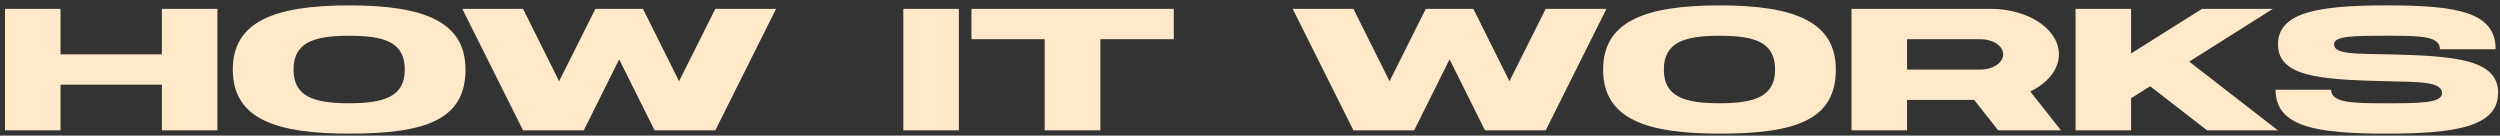 <svg width="461" height="25" viewBox="0 0 461 25" fill="none" xmlns="http://www.w3.org/2000/svg">
<rect x="0" y="0" width="461" height="25" fill="#333333" stroke="none"/>
<path d="M29.848 1.632V10.016H11.16V1.632H0.92V24.032H11.16V15.616H29.848V24.032H40.088V1.632H29.848ZM85.839 12.832C85.839 4.096 78.383 0.992 64.399 0.992C50.383 0.992 42.927 4.096 42.927 12.832C42.927 22.144 51.311 24.64 64.399 24.64C78.383 24.64 85.839 22.144 85.839 12.832ZM74.639 12.832C74.639 17.792 70.895 19.04 64.399 19.04C57.839 19.04 54.127 17.792 54.127 12.832C54.127 7.84 57.839 6.592 64.399 6.592C71.023 6.592 74.639 7.84 74.639 12.832ZM131.905 1.632L125.217 14.976L118.561 1.632H109.793L103.105 14.976L96.449 1.632H85.249L96.449 24.032H107.649L114.177 10.944L120.705 24.032H131.905L143.105 1.632H131.905ZM176.816 24.032V1.632H166.576V24.032H176.816ZM216.445 1.632H179.133V7.232H192.637V24.032H202.909V7.232H216.445V1.632ZM285.03 1.632L278.342 14.976L271.686 1.632H262.918L256.23 14.976L249.574 1.632H238.374L249.574 24.032H260.774L267.302 10.944L273.83 24.032H285.03L296.23 1.632H285.03ZM338.527 12.832C338.527 4.096 331.071 0.992 317.087 0.992C303.071 0.992 295.615 4.096 295.615 12.832C295.615 22.144 303.999 24.64 317.087 24.64C331.071 24.64 338.527 22.144 338.527 12.832ZM327.327 12.832C327.327 17.792 323.583 19.04 317.087 19.04C310.527 19.04 306.815 17.792 306.815 12.832C306.815 7.84 310.527 6.592 317.087 6.592C323.711 6.592 327.327 7.84 327.327 12.832ZM368.46 24.032H380.044L374.38 16.864C377.58 15.328 379.66 12.832 379.66 10.016C379.66 5.376 374.028 1.632 367.084 1.632H341.42V24.032H351.66V18.432H364.044L368.46 24.032ZM351.66 7.232H365.196C367.532 7.232 369.388 8.48 369.388 10.016C369.388 11.552 367.532 12.832 365.196 12.832H351.66V7.232ZM403.693 11.36L419.117 1.632H406.061L392.973 9.856V1.632H382.733V24.032H392.973V18.112L396.493 15.904L406.989 24.032H420.045L403.693 11.36ZM440.289 10.016C440.257 10.016 440.257 10.016 440.257 10.016C434.337 9.888 430.401 10.048 430.401 8.16C430.401 6.592 434.209 6.592 440.097 6.592C446.177 6.592 449.921 6.592 449.921 9.088H460.193C460.193 2.24 453.185 0.992 440.097 0.992C427.585 0.992 420.065 2.24 420.065 8.16C420.065 14.048 427.457 14.688 439.969 14.976C439.969 14.976 439.969 14.976 440.001 14.976C445.921 15.136 450.305 14.976 450.305 17.184C450.305 19.04 446.049 19.04 440.129 19.04C434.113 19.04 429.857 19.04 429.857 16.544H419.617C419.617 23.392 427.073 24.64 440.129 24.64C452.673 24.64 460.641 23.392 460.641 17.184H460.673C460.673 10.944 452.833 10.304 440.289 10.016Z" fill="#FFE9C9"/>
</svg>
